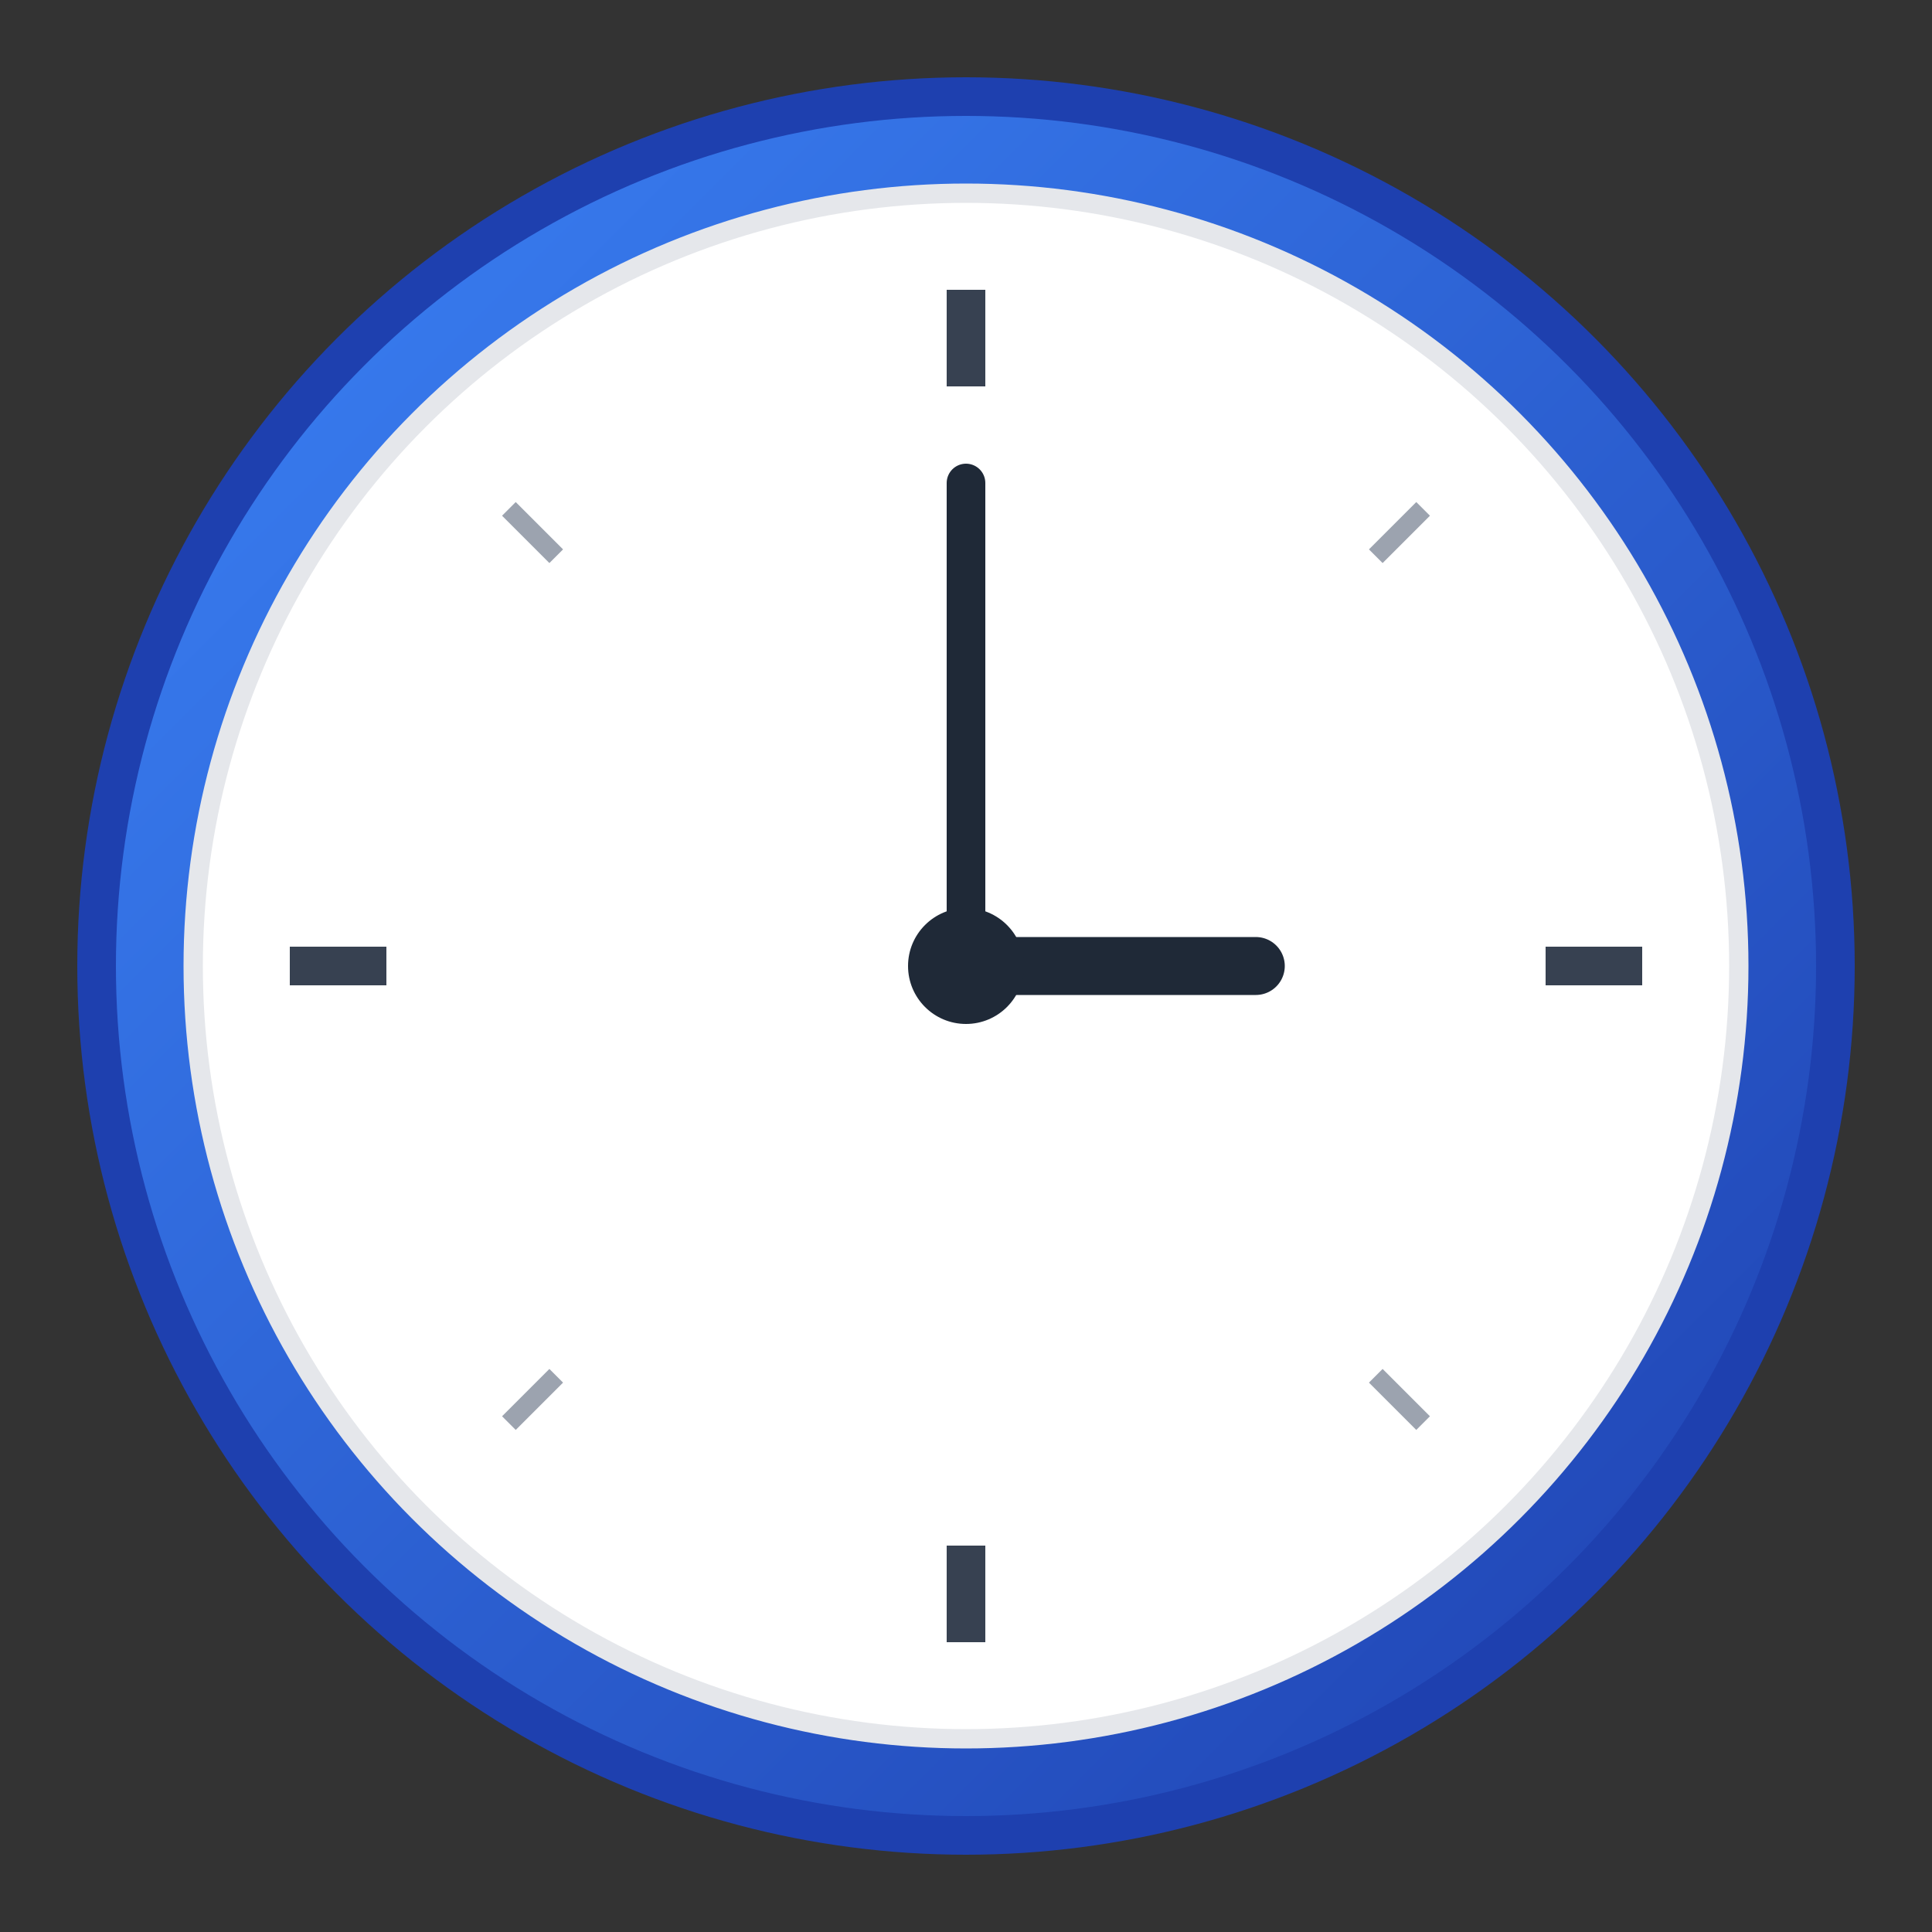 <svg xmlns="http://www.w3.org/2000/svg" viewBox="0 0 100 100">
  <rect x="0" y="0" width="100" height="100" fill="#333333" stroke="none"/>
  <defs>
    <linearGradient id="clockGradient" x1="0%" y1="0%" x2="100%" y2="100%">
      <stop offset="0%" style="stop-color:#3B82F6;stop-opacity:1" />
      <stop offset="100%" style="stop-color:#1E40AF;stop-opacity:1" />
    </linearGradient>
  </defs>
  
  <!-- Clock face -->
  <circle cx="50" cy="50" r="45" fill="url(#clockGradient)" stroke="#1E40AF" stroke-width="2"/>
  <circle cx="50" cy="50" r="40" fill="white" stroke="#E5E7EB" stroke-width="1"/>
  
  <!-- Hour markers -->
  <g stroke="#374151" stroke-width="2">
    <line x1="50" y1="15" x2="50" y2="20" />
    <line x1="85" y1="50" x2="80" y2="50" />
    <line x1="50" y1="85" x2="50" y2="80" />
    <line x1="15" y1="50" x2="20" y2="50" />
  </g>
  
  <!-- Smaller hour markers -->
  <g stroke="#9CA3AF" stroke-width="1">
    <line x1="73.66" y1="26.34" x2="71.21" y2="28.79" />
    <line x1="73.66" y1="73.66" x2="71.21" y2="71.21" />
    <line x1="26.34" y1="73.66" x2="28.79" y2="71.21" />
    <line x1="26.34" y1="26.34" x2="28.79" y2="28.79" />
  </g>
  
  <!-- Clock hands -->
  <!-- Hour hand pointing to 3 -->
  <line x1="50" y1="50" x2="65" y2="50" stroke="#1F2937" stroke-width="3" stroke-linecap="round"/>
  <!-- Minute hand pointing to 12 -->
  <line x1="50" y1="50" x2="50" y2="25" stroke="#1F2937" stroke-width="2" stroke-linecap="round"/>
  
  <!-- Center dot -->
  <circle cx="50" cy="50" r="3" fill="#1F2937"/>
</svg>